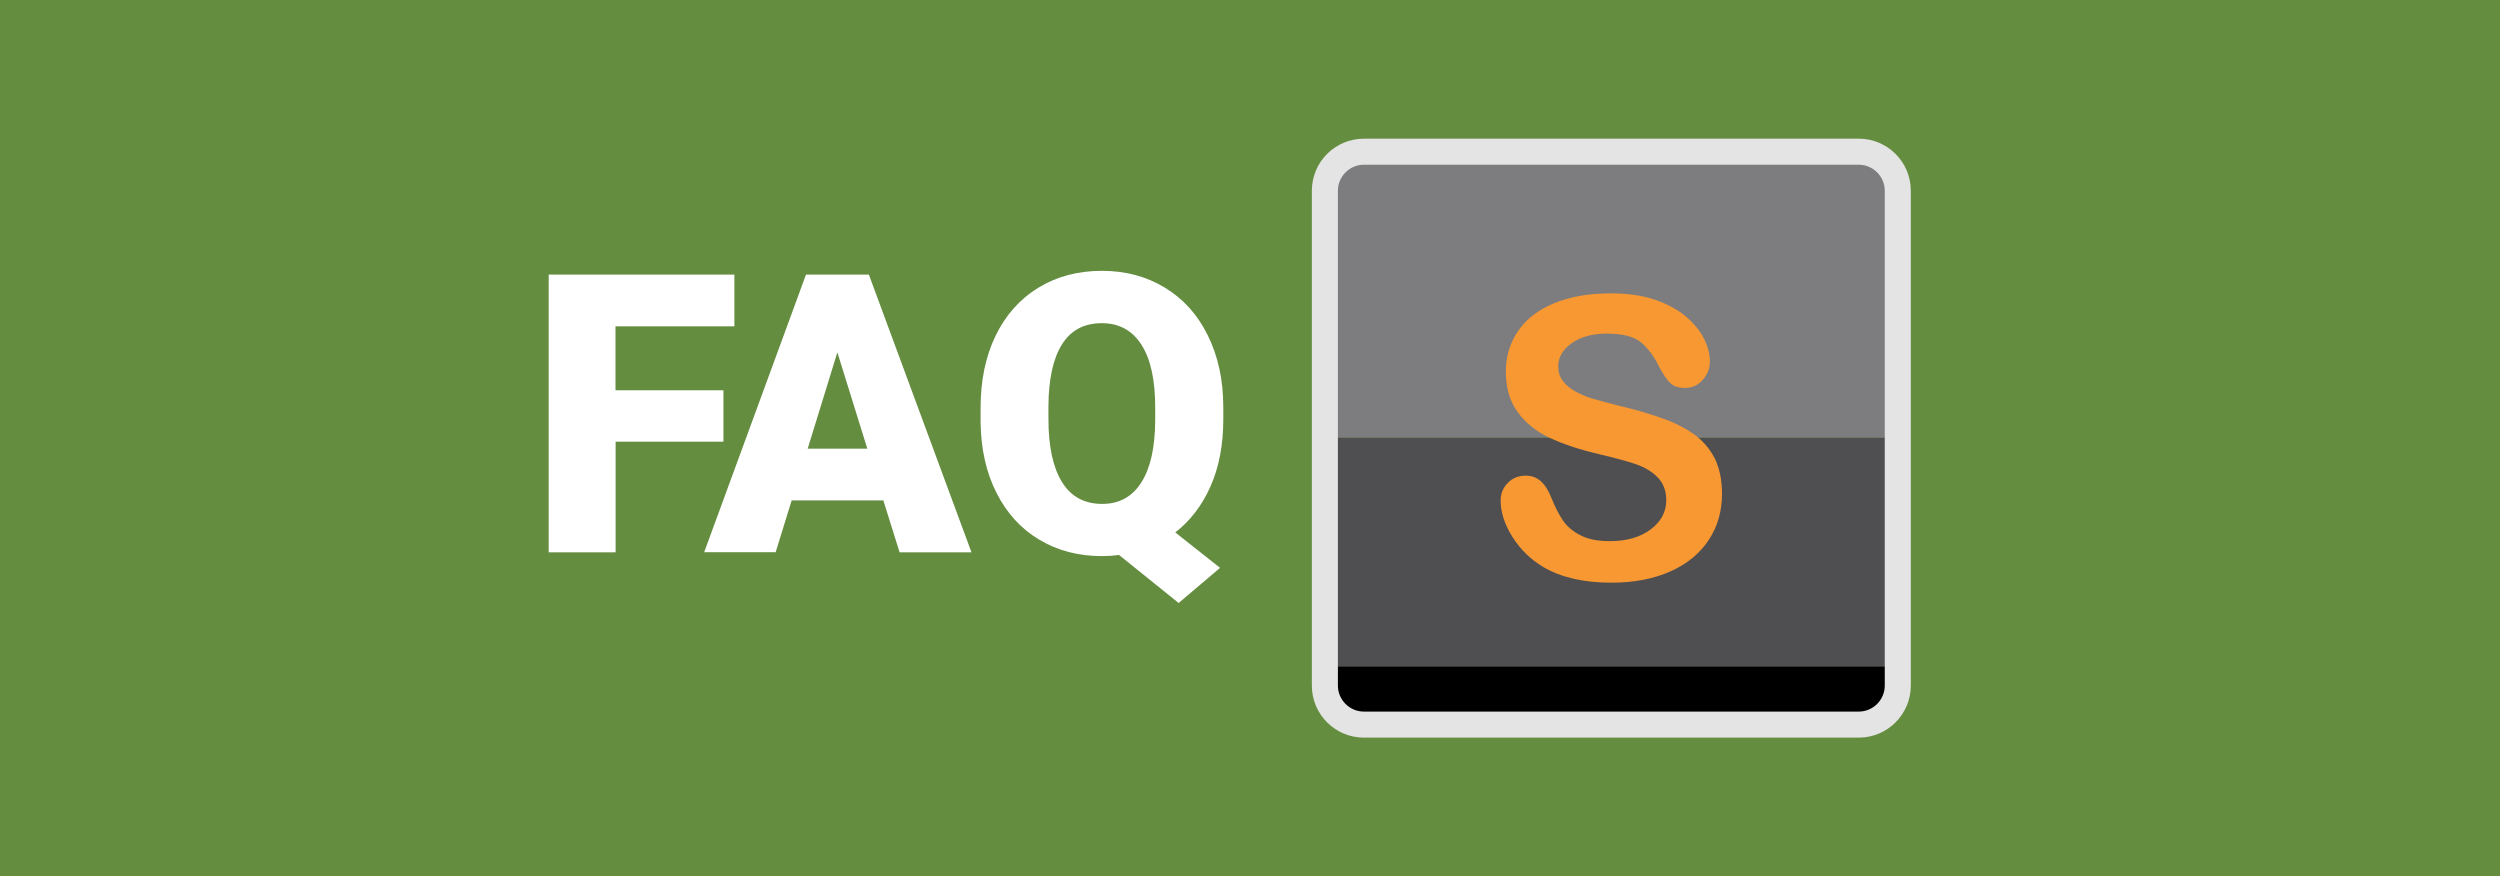 <svg xmlns="http://www.w3.org/2000/svg" viewBox="0 0 1920 673" xml:space="preserve"><path d="M0 0h1920v673H0V0z" fill="#648d40"/><path d="M555.7 339.2h-82.9v85h-51.4V210.9H564v39.7h-91.3v49.1h82.9v39.5zm122.7 45.1H608l-12.3 39.8h-54.9L619 210.9h48.3l78.8 213.3h-55.2l-12.5-39.9zm-58.1-39.7h45.8l-23-74-22.8 74zm319.2-22.7c0 19.7-3.3 36.9-9.8 51.6-6.5 14.7-15.6 26.5-27.1 35.4l34.4 27.2-31.8 27-45.8-36.9c-4.3.6-8.6.9-12.9.9-18.2 0-34.3-4.2-48.3-12.6-14.1-8.4-25-20.4-32.9-36-7.9-15.6-11.9-33.6-12.2-53.9v-11.3c0-21 3.8-39.5 11.5-55.4 7.7-15.9 18.6-28.2 32.8-36.9 14.2-8.7 30.5-13 48.9-13 18.1 0 34.2 4.3 48.3 12.9 14.2 8.6 25.2 20.8 33 36.7 7.9 15.9 11.8 34.1 11.9 54.6v9.7zm-52.3-8.9c0-21.2-3.5-37.3-10.6-48.3s-17.2-16.5-30.4-16.5c-13.6 0-23.8 5.4-30.6 16.3-6.8 10.8-10.3 26.7-10.4 47.6v9.8c0 21 3.5 37.1 10.4 48.3 6.9 11.2 17.2 16.8 30.9 16.8 13.1 0 23.1-5.5 30.1-16.6 7-11 10.5-26.9 10.6-47.6V313z" fill="#fff"/><path d="M1017.5 336v190.5c0 16.5 13.5 30 30 30h380c16.5 0 30-13.5 30-30V336h-440z" fill="#4f4f51"/><path d="M1017.5 512v14.5c0 16.5 13.5 30 30 30h380c16.5 0 30-13.5 30-30V512h-440z"/><path d="M1427.5 116.5h-380c-16.5 0-30 13.5-30 30V336h440V146.5c0-16.5-13.5-30-30-30z" fill="#7d7d7f"/><path d="M1427.5 566.5h-380c-22.1 0-40-17.9-40-40v-380c0-22.1 17.9-40 40-40h380c22.1 0 40 17.9 40 40v380c0 22.1-17.9 40-40 40zm-380-440c-11 0-20 9-20 20v380c0 11 9 20 20 20h380c11 0 20-9 20-20v-380c0-11-9-20-20-20h-380z" fill="#e4e4e4"/><path d="M1322.5 379.4c0 13-3.3 24.7-10 35s-16.4 18.5-29.3 24.3-28.1 8.8-45.7 8.8c-21.1 0-38.5-4-52.2-12-9.7-5.8-17.6-13.4-23.7-23.1-6.1-9.6-9.1-19-9.1-28 0-5.3 1.8-9.8 5.5-13.5 3.6-3.8 8.3-5.6 13.9-5.6 4.6 0 8.4 1.5 11.6 4.4s5.9 7.3 8.1 13c2.7 6.8 5.7 12.5 8.8 17.1 3.2 4.6 7.6 8.4 13.4 11.3 5.7 3 13.3 4.5 22.6 4.5 12.8 0 23.3-3 31.3-9s12-13.5 12-22.5c0-7.1-2.2-12.9-6.5-17.4-4.3-4.4-9.9-7.8-16.8-10.2-6.9-2.3-16-4.8-27.5-7.5-15.4-3.6-28.2-7.8-38.6-12.7-10.4-4.8-18.6-11.4-24.7-19.8-6.1-8.3-9.1-18.7-9.1-31.1 0-11.8 3.2-22.3 9.6-31.5 6.4-9.2 15.7-16.2 27.9-21.2 12.2-4.9 26.5-7.4 42.9-7.4 13.1 0 24.5 1.6 34.1 4.9 9.6 3.3 17.5 7.6 23.9 13 6.3 5.4 10.9 11.1 13.9 17.1 2.9 6 4.4 11.8 4.4 17.4 0 5.2-1.8 9.8-5.5 14-3.6 4.2-8.2 6.2-13.6 6.2-5 0-8.7-1.2-11.3-3.7-2.6-2.5-5.4-6.6-8.4-12.2-3.9-8.1-8.6-14.4-14-19-5.4-4.5-14.2-6.8-26.3-6.8-11.2 0-20.2 2.5-27.1 7.4s-10.3 10.9-10.3 17.8c0 4.3 1.2 8 3.5 11.1s5.5 5.8 9.6 8.1c4.1 2.2 8.2 4 12.4 5.3 4.2 1.3 11.1 3.1 20.7 5.6 12.1 2.8 23 6 32.8 9.4s18.1 7.6 25 12.4c6.9 4.9 12.2 11.1 16.1 18.5 3.8 7.6 5.7 16.8 5.7 27.6z" fill="#f89832"/></svg>
